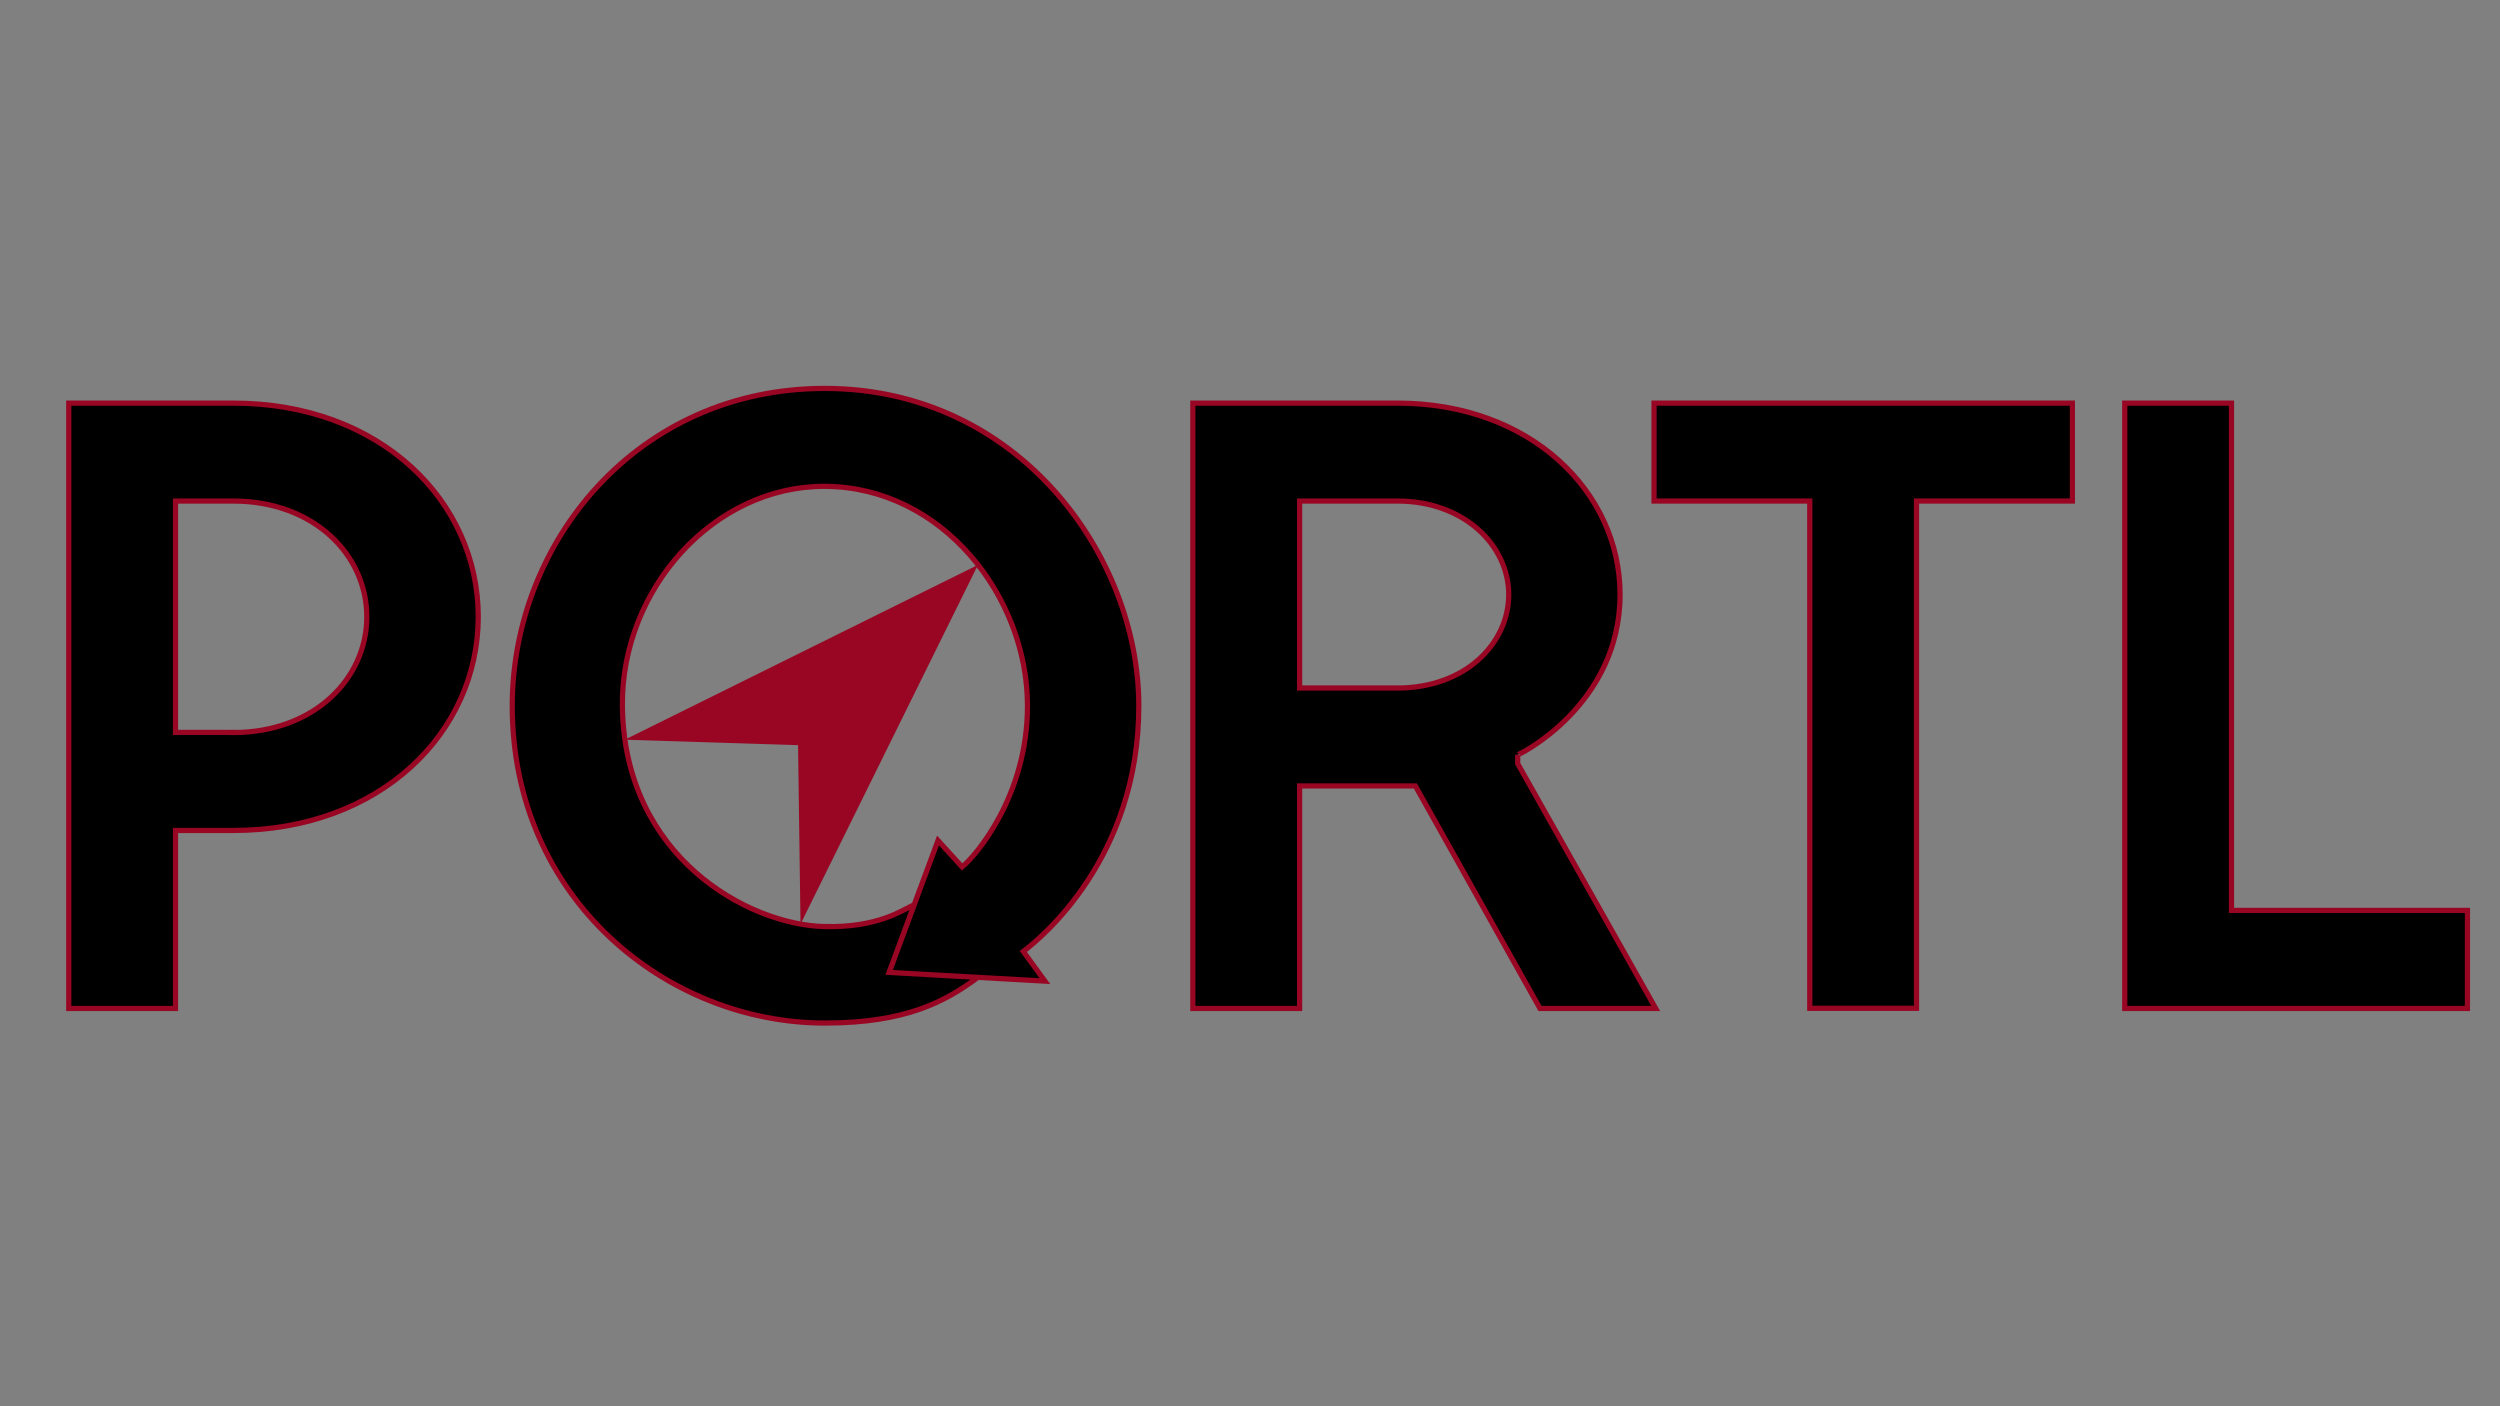 <?xml version="1.0" encoding="utf-8"?>
<!-- Generator: Adobe Illustrator 22.0.1, SVG Export Plug-In . SVG Version: 6.00 Build 0)  -->
<svg version="1.1" id="Layer_1" xmlns="http://www.w3.org/2000/svg" xmlns:xlink="http://www.w3.org/1999/xlink" x="0px" y="0px"
	 viewBox="0 0 1920 1080" style="enable-background:new 0 0 1920 1080;" xml:space="preserve">
<rect x="0" y="0" width="1920" height="1080" fill="#808080" stroke="none"/>
<style type="text/css">
	.st0{stroke:#FFFFFF;stroke-miterlimit:10;}
	.st1{fill-rule:evenodd;clip-rule:evenodd;stroke:#990624;stroke-width:4;stroke-miterlimit:10;}
	.st2{stroke:#990624;stroke-width:4;stroke-miterlimit:10;}
	.st3{fill-rule:evenodd;clip-rule:evenodd;fill:#990624;}
</style>
<polygon class="st0" points="923,-173 923,-173 923,-173 923,-173 "/>
<g>
	<path class="st1" d="M751.1,750.6c-25,18.5-55.1,35.1-117.7,35.1c-120.9,0-240-95.1-240-243.6c0-125.4,95.7-243.8,240-243.8
		c149.1,0,241.2,128.8,241.2,243.8c0,117.2-75.4,178.6-88.7,188.6l16.6,22.8l-119.7-6.7l37.6-101.3l18.5,20.3
		c10.3-8.3,50.2-54.3,50.2-123.7c0-83.9-65.4-168.2-155.6-168.6c-85-0.4-156.4,78.7-155.5,168.6c1.2,116.1,96.8,168.3,155.5,169.5
		c40.4,0.9,58.9-12.2,68.7-16.9l-19.3,52.1L751.1,750.6z"/>
	<path class="st2" d="M179.2,637.8h-44.4v136.7h-82V309.6h126.5c112.8,0,188,75.2,188,164.1S292,637.8,179.2,637.8z M179.2,562.6
		c61.5,0,102.5-41,102.5-88.9s-41-88.9-102.5-88.9h-44.4v177.7H179.2z"/>
	<path class="st2" d="M1165.6,586.5l106,188h-88.9L1087,603.6h-88.9v170.9h-82V309.6h157.2c102.5,0,170.9,68.4,170.9,147
		c0,85.4-78.6,123.7-78.6,123V586.5z M1073.3,528.4c52,0,85.4-34.2,85.4-71.8c0-37.6-34.2-71.8-85.4-71.8h-75.2v143.6H1073.3z"/>
	<path class="st2" d="M1471.9,384.8v389.6h-82V384.8h-119.6v-75.2h321.3v75.2H1471.9z"/>
	<path class="st2" d="M1895,699.3v75.2h-263.2V309.6h82v389.6H1895z"/>
</g>
<path class="st3" d="M614.8,709.7l136.3-275.9L479.8,568.1l133.1,4.2L614.8,709.7z"/>
</svg>
